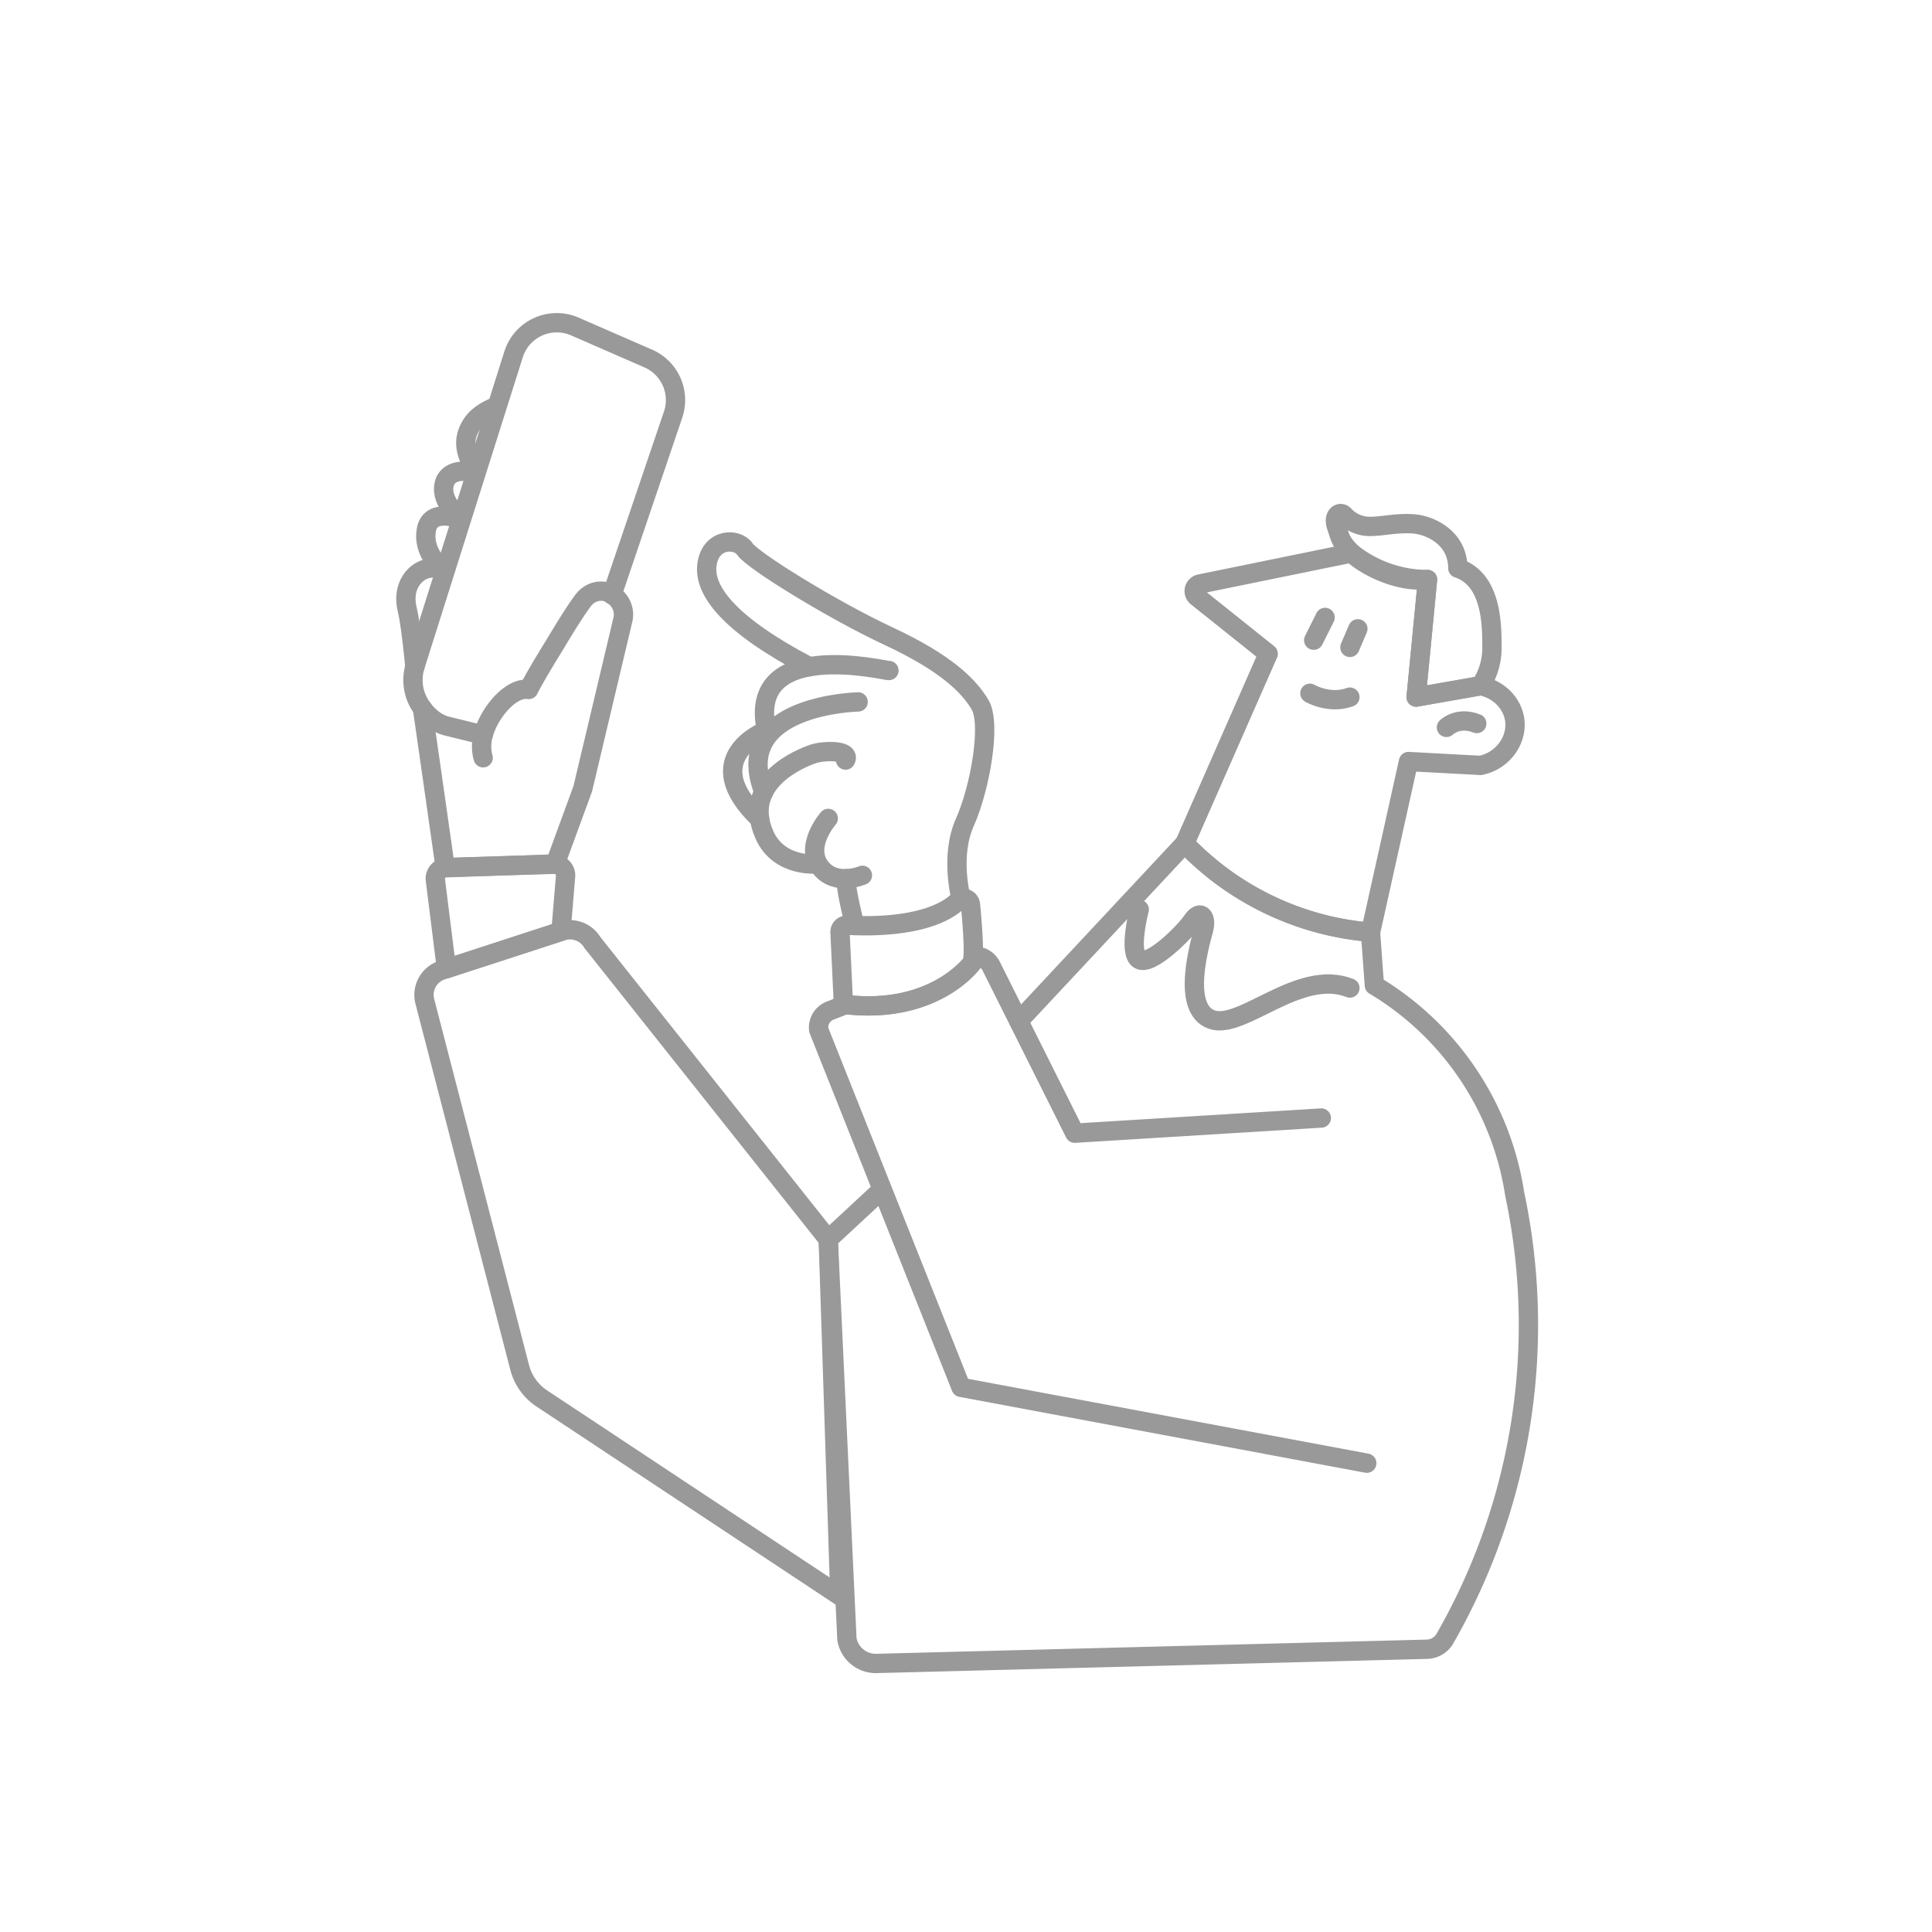 <svg xmlns="http://www.w3.org/2000/svg" viewBox="0 0 1000 1000"><defs><style>.cls-1{fill:none;stroke:#999;stroke-linecap:round;stroke-linejoin:round;stroke-width:10px;}</style></defs><g id="图层_7" data-name="图层 7"><path class="cls-1" d="M699.6,286.21l-78.49,16.05a3.77,3.77,0,0,0-1.6,6.63l36.9,29.49-43.18,98.21a150.06,150.06,0,0,0,96.18,45.91q9.83-44.16,19.63-88.33l37.3,2c11.59-2.41,19.1-13.1,17.67-23.55-1.18-8.64-8.31-15.91-17.67-17.67L733,360.8q2.94-30.42,5.89-60.85a62.36,62.36,0,0,1-15.7-2A63.34,63.34,0,0,1,699.6,286.21Z"/><path class="cls-1" d="M456.19,616,428.71,641.5l9.65,206.85A15.12,15.12,0,0,0,453.66,861l285-7.36a11,11,0,0,0,9.25-5.54A326.49,326.49,0,0,0,784,618a152.65,152.65,0,0,0-72.63-108q-1-13.75-2-27.49a150.06,150.06,0,0,1-96.18-45.91l-85.86,91.9"/><path class="cls-1" d="M290.87,481.92l-62.11,20.22a13.47,13.47,0,0,0-8.87,16.19L269,707.85a27.5,27.5,0,0,0,11.44,16L434.71,826l-6-184.48L306.62,487.85A13.45,13.45,0,0,0,290.87,481.92Z"/><path class="cls-1" d="M231.09,501.38l59.27-19.3,2.37-28.49a5.76,5.76,0,0,0-5.9-6.24L230.9,449a5.76,5.76,0,0,0-5.55,6.47Z"/><path class="cls-1" d="M214.75,345.1c-.12-.91-2-21.6-3.93-29.45s.19-13.82,3.93-17.66c5.42-5.59,13.27-3.94,13.74-3.83-1.42-1.38-9.65-9-7.85-19.73,2-11.78,16.74-5.87,17.66-5.89-.69-1.31-11.77-9.81-7.85-19.63,3.93-7.85,15.29-4.12,15.71-3.92-.44-3.58-7.86-11.78-3.93-21.6,2.8-7,7.85-9.81,11.78-11.77.84-.43,1.72-.85,2.64-1.27"/><path class="cls-1" d="M316.82,307.8a12,12,0,0,1,5.72,12.37l-20.88,88-14.28,39-56.93,2c-3.52-24.78-7.82-55.05-11.78-82.44"/><path class="cls-1" d="M250.08,380.43l-18-4.42c-5.79-1.24-10.15-4.95-13.42-9.32a24.52,24.52,0,0,1-3.92-21.59h0l51.06-161.61A23.46,23.46,0,0,1,297.55,169l38,16.57a23.46,23.46,0,0,1,12.84,29.06l-31.6,93.14"/><path class="cls-1" d="M250.08,392.21a22.08,22.08,0,0,1,0-11.78c3.37-12.27,14.77-25,23.56-23.56,3.92-7.85,13.74-23.55,13.74-23.55s8.94-15.17,14.28-22.31,13.2-5.17,15.16-3.21"/><path class="cls-1" d="M436.56,519.8l-1.77-37.23a3.53,3.53,0,0,1,3.73-3.69c11.19.69,43.39,1.28,57.85-12.94a3.55,3.55,0,0,1,5.94,2.29c2.6,26.76,1,30,1,30S483.67,525.69,436.56,519.8Z"/><path class="cls-1" d="M683.9,578.69l-127.6,7.85L513,500a9.38,9.38,0,0,0-9.3-5.1,10.94,10.94,0,0,1-.43,3.36s-19.31,27-65.56,21.71l-8,3.11a9.41,9.41,0,0,0-5.94,10l73.66,185,210,39.26"/><path class="cls-1" d="M497.42,464.84s-5.89-21.6,2-39.26,13.74-51,7.85-60.85-17.67-21.6-47.11-35.34-70.67-39.26-74.59-45.15-17.67-5.88-19.63,7.86,11.77,31.4,53,53"/><path class="cls-1" d="M460.12,347.06c.14.69-76.39-18.8-62.82,33.37"/><path class="cls-1" d="M444.17,363.31s-66.5,1.42-48.83,46.56"/><path class="cls-1" d="M422.82,447.17s-19.63,2-27.17-15.08c-12.15-27.46,19.32-39.88,25.21-41.85s19.63-2,16.81,3.16"/><path class="cls-1" d="M396.39,378.25s-36.38,14-3.21,45.62"/><path class="cls-1" d="M428.71,423.61s-12.77,14.47-3.92,25.52c7.85,9.82,21.59,3.93,21.59,3.93"/><path class="cls-1" d="M442.53,479.07s-5-18.62-4.48-24.28"/><path class="cls-1" d="M709.41,272.47a18,18,0,0,1-13.74-5.89c-2-2-5.88,0-3.92,5.89s2,7.85,7.85,13.74,23.56,15.7,39.26,13.74c-2,21.59-5.89,60.85-5.89,60.85l33.37-5.89a35.2,35.2,0,0,0,5.89-19.63c0-11.78,0-35.33-17.67-41.22,0-15.7-14.27-22.23-22.84-22.89S715.3,272.47,709.41,272.47Z"/><line class="cls-1" x1="685.86" y1="319.58" x2="679.97" y2="331.36"/><line class="cls-1" x1="702.83" y1="325.47" x2="698.71" y2="335.09"/><path class="cls-1" d="M678,358.84s10,5.89,20.7,2"/><path class="cls-1" d="M748.67,376.5s5.89-5.88,15.71-2"/><path class="cls-1" d="M589.67,470.73s-5.88,22.43,0,25.93,23.56-14.16,27.49-20.05,7.7-2.5,5.81,4.64-11.7,40.51,4,46.4S672.29,501,698.71,511.4"/></g></svg>